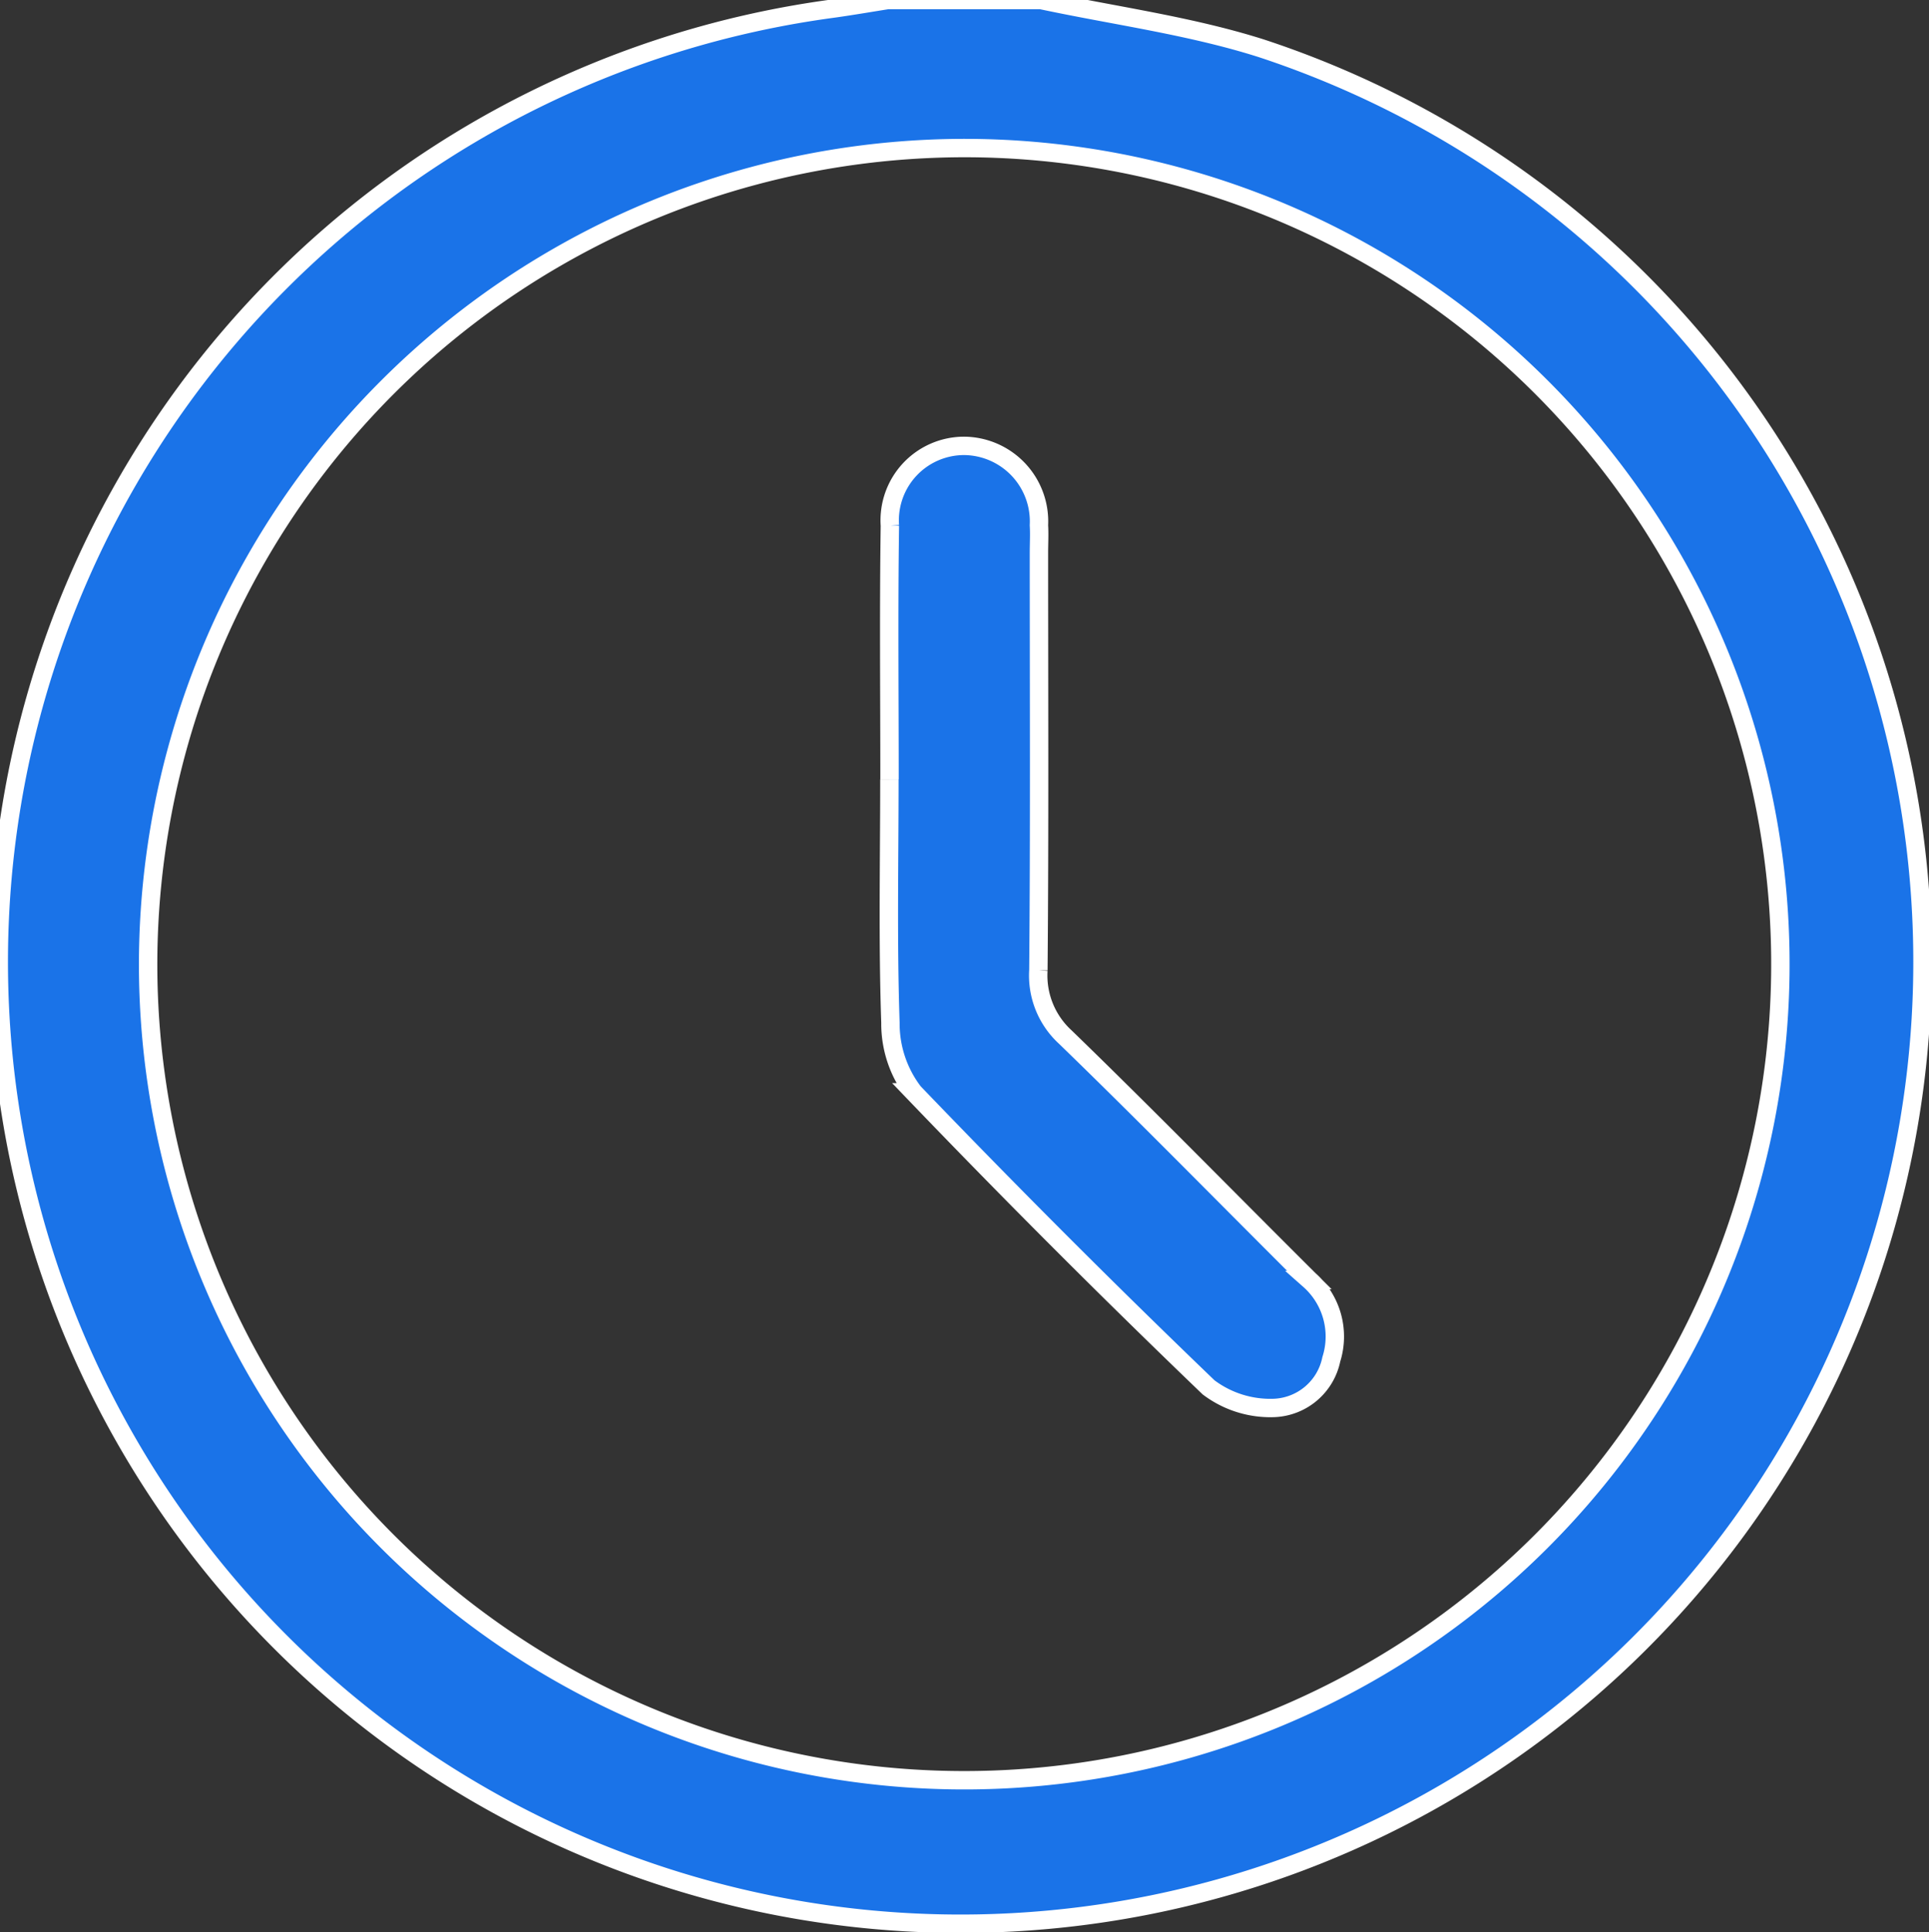 <svg id="Group_32066" data-name="Group 32066" xmlns="http://www.w3.org/2000/svg" xmlns:xlink="http://www.w3.org/1999/xlink" width="31.464" height="31.519" viewBox="0 0 31.464 31.519">
  <rect x="0" y="0" width="31.464" height="31.519" fill="#333333" stroke="none"/>
  <defs>
    <clipPath id="clip-path">
      <rect id="Rectangle_18251" data-name="Rectangle 18251" width="31.464" height="31.519" fill="#1a73e8" stroke="#fff" stroke-width="0.3"/>
    </clipPath>
  </defs>
  <g id="Group_32067" data-name="Group 32067" clip-path="url(#clip-path)">
    <path id="Path_81057" data-name="Path 81057" d="M16.978,0c1.2.256,2.425.417,3.587.785A15.689,15.689,0,1,1,13.589.14c.3-.042.594-.093.891-.14ZM2.416,15.727A13.312,13.312,0,1,0,15.751,2.415,13.325,13.325,0,0,0,2.416,15.727" transform="translate(0)" fill="#1a73e8" stroke="#fff" stroke-width="0.3"/>
    <path id="Path_81058" data-name="Path 81058" d="M127.415,69.351c0-1.38-.014-2.76.006-4.14a1.214,1.214,0,0,1,1.21-1.3,1.232,1.232,0,0,1,1.221,1.294c.009.151,0,.3,0,.454,0,2.269.011,4.537-.009,6.806a1.361,1.361,0,0,0,.441,1.091c1.341,1.3,2.652,2.641,3.979,3.961a1.231,1.231,0,0,1,.358,1.294.993.993,0,0,1-.929.793,1.672,1.672,0,0,1-1.073-.336q-2.453-2.357-4.81-4.813a1.841,1.841,0,0,1-.379-1.134c-.045-1.322-.017-2.646-.017-3.969" transform="translate(-112.906 -56.638)" fill="#1a73e8" stroke="#fff" stroke-width="0.3"/>
  </g>
</svg>
